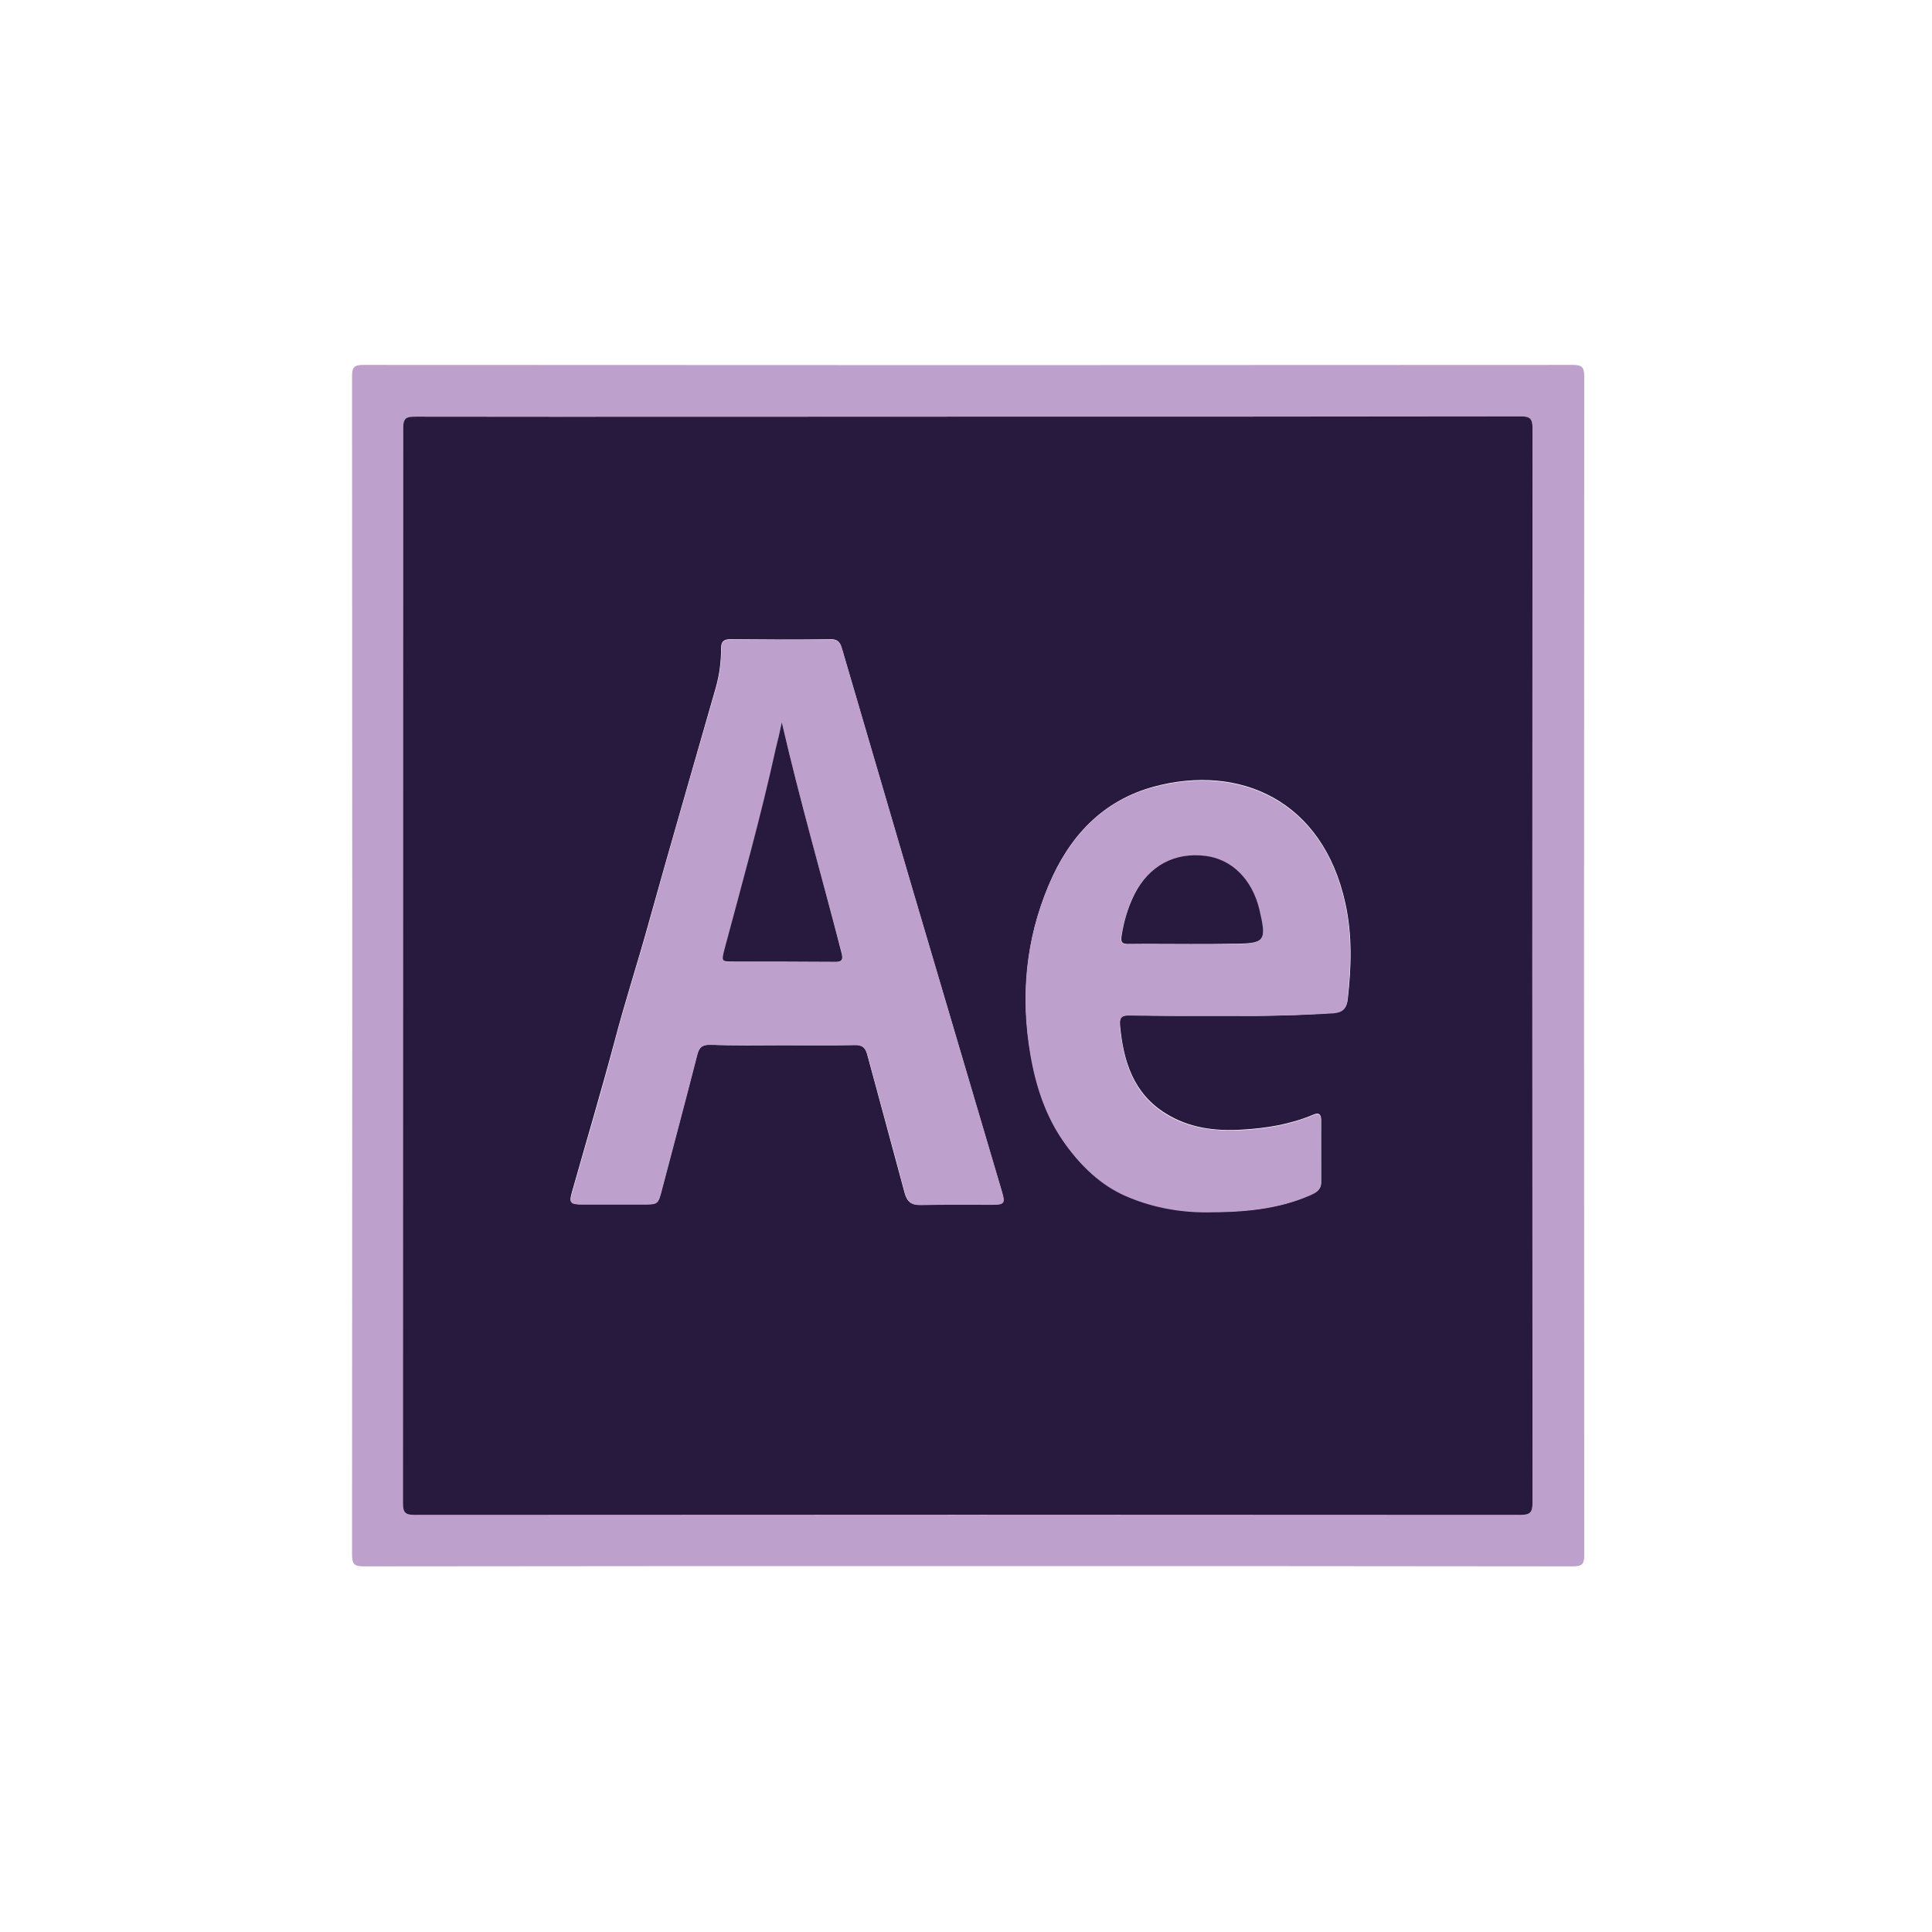 <svg width="450" height="450" viewBox="0 0 450 450" fill="none" xmlns="http://www.w3.org/2000/svg">
<path d="M225.467 364.771C178.513 364.771 131.624 364.771 84.67 364.836C82.521 364.836 82 364.315 82 362.101C82.065 270.602 82.065 179.169 82 87.67C82 85.456 82.521 85 84.735 85C178.578 85.065 272.422 85.065 366.33 85C368.479 85 369 85.521 369 87.735C368.935 179.234 368.935 270.668 369 362.166C369 364.381 368.479 364.836 366.265 364.836C319.311 364.771 272.356 364.771 225.467 364.771ZM225.598 97.048C182.681 97.113 139.7 97.113 96.783 97.048C94.764 97.048 93.918 97.308 93.918 99.653C93.983 183.141 93.983 266.695 93.853 350.184C93.853 352.463 94.569 352.854 96.653 352.854C182.486 352.789 268.254 352.789 354.087 352.854C356.431 352.854 356.952 352.268 356.952 349.988C356.887 266.565 356.887 183.141 356.952 99.718C356.952 97.504 356.366 96.983 354.217 96.983C311.366 97.048 268.514 97.048 225.598 97.048Z" fill="#BEA0CC"/>
<path d="M225.598 97.048C268.449 97.048 311.366 97.048 354.217 96.983C356.366 96.983 356.952 97.504 356.952 99.718C356.887 183.141 356.887 266.565 356.952 349.988C356.952 352.267 356.431 352.854 354.087 352.854C268.254 352.788 182.486 352.788 96.653 352.854C94.569 352.854 93.853 352.463 93.853 350.183C93.918 266.695 93.918 183.141 93.918 99.653C93.918 97.243 94.764 97.048 96.783 97.048C139.765 97.113 182.681 97.048 225.598 97.048ZM182.225 243.446C187.826 243.446 193.361 243.511 198.962 243.381C200.851 243.316 201.567 243.967 202.023 245.725C204.888 256.405 207.819 267.021 210.684 277.766C211.27 279.98 212.312 280.697 214.527 280.631C219.997 280.501 225.533 280.566 231.003 280.566C233.868 280.566 234.129 280.241 233.347 277.571C226.444 254.126 219.476 230.747 212.573 207.302C207.103 188.742 201.697 170.117 196.227 151.556C195.836 150.189 195.576 148.886 193.557 148.886C185.742 149.016 177.927 148.951 170.112 148.886C168.614 148.886 167.963 149.407 167.963 150.97C167.963 154.096 167.573 157.157 166.726 160.153C161.451 178.648 156.046 197.143 150.901 215.638C148.426 224.56 145.561 233.352 143.216 242.274C140.09 253.996 136.639 265.588 133.317 277.31C132.471 280.176 132.731 280.501 135.662 280.501C140.351 280.501 145.04 280.501 149.729 280.501C153.245 280.501 153.245 280.501 154.157 276.984C156.892 266.565 159.693 256.08 162.363 245.66C162.818 243.902 163.6 243.316 165.423 243.316C171.089 243.576 176.69 243.446 182.225 243.446ZM287.14 236.608C293.847 236.673 302.313 236.543 310.714 235.891C312.798 235.696 313.645 234.719 313.905 232.831C314.752 225.341 315.012 217.917 313.384 210.493C308.109 186.202 288.572 177.931 268.84 183.206C256.727 186.463 248.977 194.929 244.288 206.13C238.948 218.764 237.711 231.984 240.055 245.53C241.358 253.084 243.702 260.248 248.326 266.565C251.973 271.579 256.466 275.877 262.002 278.352C267.928 280.957 274.375 282.259 280.953 282.259C289.289 282.259 297.494 281.739 305.244 278.287C306.546 277.701 307.719 277.115 307.719 275.422C307.719 270.537 307.719 265.718 307.719 260.834C307.719 259.401 307.067 259.141 305.96 259.596C300.62 261.876 295.02 262.788 289.289 263.113C282.972 263.504 276.915 262.722 271.51 259.336C264.021 254.712 261.676 247.223 260.895 239.017C260.699 237.129 261.09 236.412 263.239 236.412C270.533 236.673 277.957 236.608 287.14 236.608Z" fill="#271A3E"/>
<path d="M182.225 243.446C176.625 243.446 171.089 243.511 165.489 243.381C163.6 243.316 162.884 243.902 162.428 245.725C159.758 256.21 156.957 266.63 154.222 277.05C153.31 280.566 153.31 280.566 149.794 280.566C145.105 280.566 140.416 280.566 135.727 280.566C132.796 280.566 132.536 280.241 133.383 277.375C136.704 265.718 140.221 254.061 143.281 242.339C145.626 233.417 148.491 224.625 150.966 215.703C156.111 197.143 161.451 178.713 166.791 160.218C167.638 157.222 168.028 154.161 168.028 151.035C168.028 149.472 168.614 148.951 170.177 148.951C177.992 149.017 185.807 149.017 193.622 148.951C195.641 148.951 195.901 150.254 196.292 151.621C201.762 170.182 207.168 188.807 212.638 207.367C219.541 230.812 226.509 254.191 233.413 277.636C234.194 280.306 233.934 280.631 231.068 280.631C225.598 280.631 220.062 280.566 214.592 280.697C212.378 280.762 211.336 280.045 210.749 277.831C207.949 267.151 204.954 256.471 202.088 245.79C201.632 244.097 200.916 243.381 199.027 243.446C193.361 243.576 187.826 243.446 182.225 243.446ZM182.095 168.228C181.574 170.638 181.183 172.461 180.793 174.285C177.341 190.044 172.978 205.609 168.81 221.174C168.028 224.039 168.028 224.039 171.089 224.039C178.839 224.039 186.524 223.974 194.273 224.104C196.162 224.104 196.487 223.713 196.032 221.825C191.408 204.176 186.328 186.658 182.095 168.228Z" fill="#BEA0CC"/>
<path d="M287.14 236.608C278.022 236.608 270.598 236.673 263.174 236.543C261.025 236.478 260.634 237.194 260.83 239.148C261.676 247.353 263.956 254.843 271.445 259.466C276.85 262.853 282.907 263.569 289.224 263.244C294.955 262.918 300.555 262.006 305.895 259.727C307.002 259.271 307.719 259.532 307.654 260.964C307.589 265.849 307.654 270.668 307.654 275.552C307.654 277.245 306.481 277.831 305.179 278.417C297.429 281.804 289.224 282.39 280.888 282.39C274.245 282.39 267.798 281.087 261.937 278.482C256.401 276.008 251.908 271.71 248.261 266.695C243.637 260.378 241.293 253.215 239.99 245.66C237.646 232.114 238.883 218.894 244.223 206.26C248.977 195.059 256.662 186.528 268.775 183.337C288.572 178.062 308.11 186.333 313.319 210.624C314.948 218.048 314.622 225.472 313.84 232.961C313.645 234.85 312.798 235.827 310.649 236.022C302.248 236.543 293.847 236.673 287.14 236.608ZM277.306 219.871C280.562 219.871 283.818 219.871 287.075 219.871C294.629 219.871 295.085 219.35 293.261 211.861C291.568 204.893 286.879 200.204 280.758 199.422C273.529 198.511 267.538 201.702 264.151 208.409C262.588 211.47 261.742 214.726 261.155 218.178C260.96 219.611 261.351 219.936 262.718 219.936C267.603 219.871 272.487 219.871 277.306 219.871Z" fill="#BEA0CC"/>
<path d="M182.095 168.228C186.328 186.593 191.408 204.111 195.966 221.76C196.487 223.648 196.097 224.104 194.208 224.039C186.458 223.974 178.774 223.974 171.024 223.974C167.963 223.974 168.028 223.974 168.745 221.108C172.912 205.544 177.276 189.979 180.727 174.219C181.183 172.461 181.574 170.638 182.095 168.228Z" fill="#271A3E"/>
<path d="M277.306 219.871C272.487 219.871 267.603 219.806 262.783 219.871C261.416 219.871 261.025 219.545 261.221 218.113C261.741 214.726 262.653 211.47 264.216 208.344C267.603 201.636 273.594 198.445 280.823 199.357C286.944 200.139 291.633 204.828 293.326 211.796C295.085 219.285 294.694 219.806 287.14 219.806C283.818 219.871 280.562 219.871 277.306 219.871Z" fill="#271A3E"/>
</svg>
